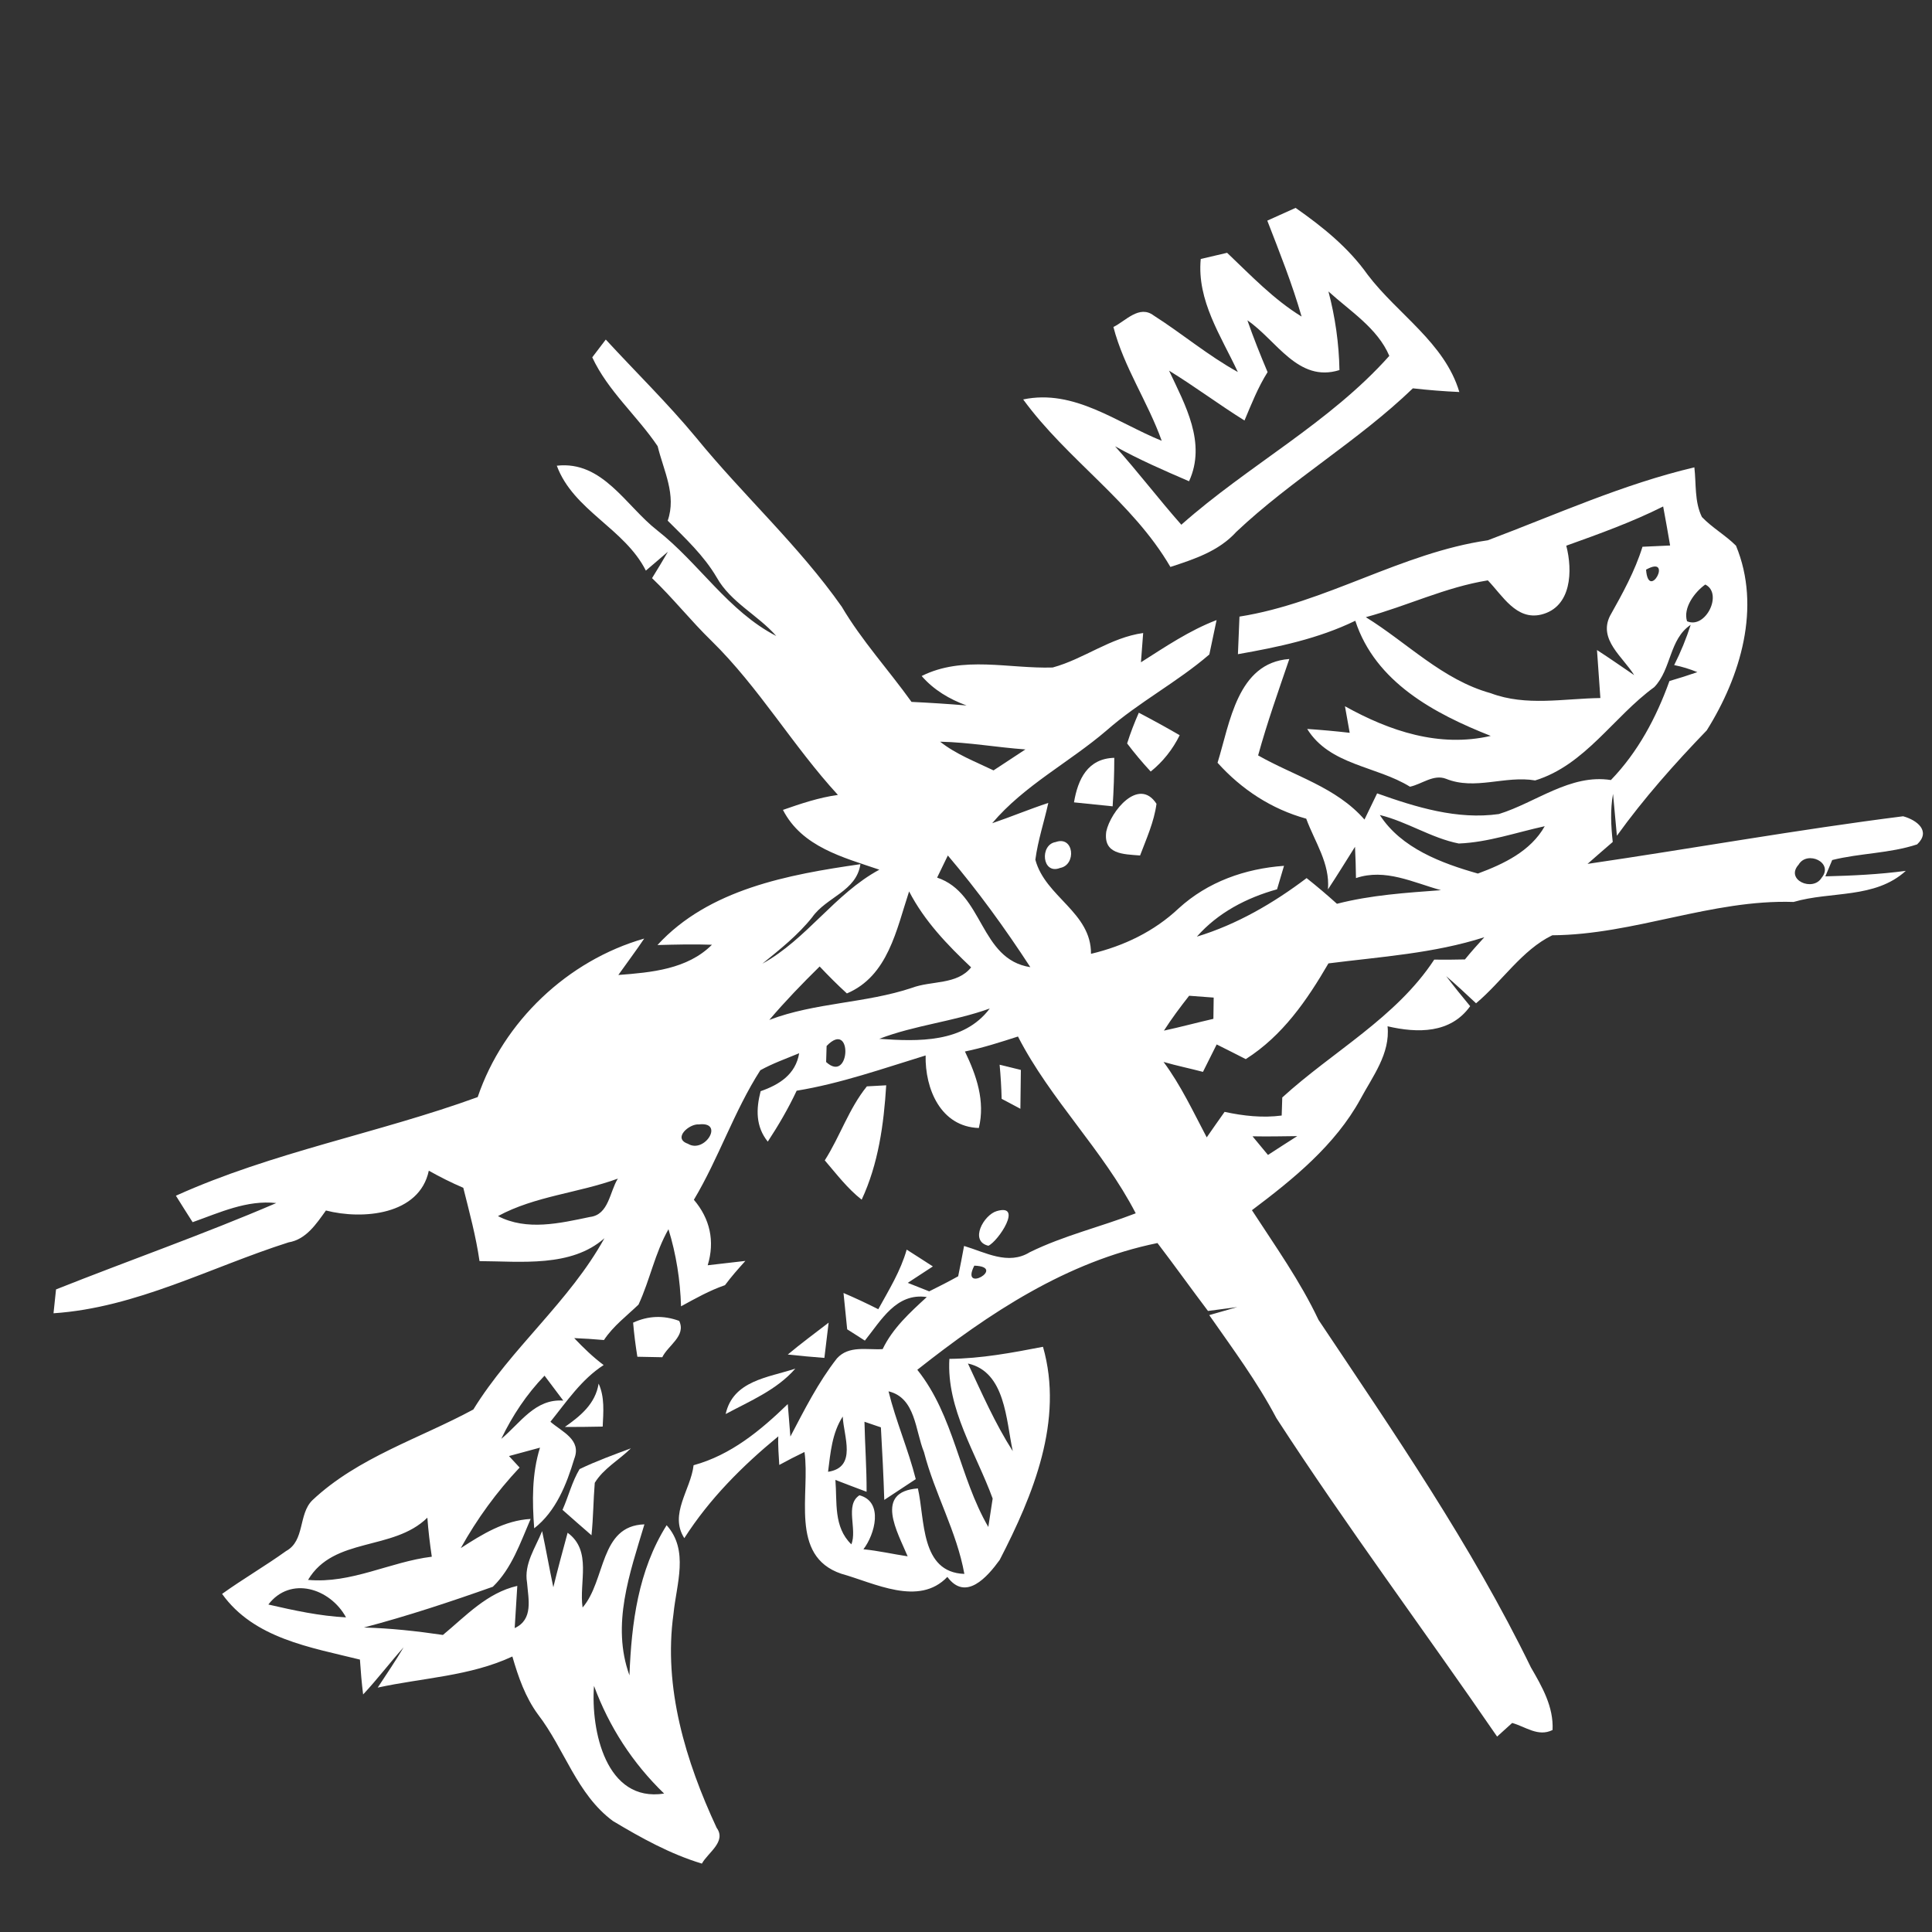 <?xml version="1.0" encoding="UTF-8" ?>
<!DOCTYPE svg PUBLIC "-//W3C//DTD SVG 1.1//EN" "http://www.w3.org/Graphics/SVG/1.1/DTD/svg11.dtd">
<svg width="200pt" height="200pt" viewBox="0 0 200 200" version="1.1" xmlns="http://www.w3.org/2000/svg">
<rect x="0" y="0" width="200" height="200" fill="#333333" stroke="none"/>
<g id="#ffffffff">
<path fill="#ffffff" opacity="1.00" d=" M 131.19 22.84 C 131.93 22.51 133.39 21.85 134.12 21.52 C 136.92 23.48 139.59 25.63 141.58 28.44 C 144.68 32.53 149.55 35.48 151.07 40.58 C 149.46 40.51 147.86 40.38 146.26 40.20 C 140.59 45.66 133.71 49.65 127.99 55.05 C 126.18 57.05 123.64 57.88 121.16 58.69 C 117.22 51.93 110.47 47.59 105.92 41.35 C 111.20 40.24 115.62 43.76 120.26 45.63 C 118.82 41.59 116.34 38.02 115.26 33.85 C 116.53 33.23 117.93 31.53 119.43 32.66 C 122.38 34.54 125.07 36.82 128.14 38.51 C 126.40 34.78 123.89 31.12 124.30 26.81 C 124.98 26.65 126.34 26.33 127.03 26.17 C 129.48 28.50 131.84 30.99 134.74 32.77 C 133.77 29.39 132.46 26.12 131.19 22.84 M 137.52 30.17 C 138.22 32.83 138.61 35.55 138.66 38.31 C 134.38 39.65 132.15 35.22 129.13 33.16 C 129.76 34.97 130.47 36.75 131.22 38.52 C 130.23 40.09 129.55 41.82 128.83 43.53 C 126.18 41.88 123.68 40.00 121.02 38.37 C 122.69 41.92 124.91 45.85 123.09 49.82 C 120.49 48.70 117.90 47.57 115.43 46.20 C 117.80 48.84 119.94 51.66 122.29 54.32 C 129.21 48.18 137.65 43.77 143.82 36.84 C 142.61 33.98 139.75 32.20 137.52 30.17 Z" />
<path fill="#ffffff" opacity="1.00" d=" M 61.31 36.99 C 61.66 36.53 62.36 35.61 62.71 35.15 C 65.83 38.54 69.13 41.76 72.07 45.31 C 76.94 51.28 82.70 56.49 87.14 62.81 C 89.21 66.32 91.99 69.35 94.36 72.66 C 96.26 72.75 98.16 72.87 100.06 73.03 C 98.28 72.38 96.66 71.42 95.41 69.98 C 99.69 67.84 104.43 69.24 108.97 69.10 C 112.21 68.22 114.94 66.00 118.34 65.53 C 118.28 66.29 118.17 67.80 118.11 68.56 C 120.63 66.96 123.13 65.26 125.94 64.19 C 125.75 65.08 125.38 66.86 125.19 67.75 C 121.85 70.63 117.88 72.69 114.56 75.61 C 110.70 78.92 106.02 81.30 102.71 85.22 C 104.66 84.56 106.56 83.76 108.52 83.12 C 108.09 85.08 107.44 87.00 107.18 89.00 C 108.21 92.86 112.97 94.43 112.94 98.74 C 116.34 97.93 119.47 96.43 122.02 94.03 C 125.03 91.28 128.89 89.92 132.92 89.63 C 132.74 90.24 132.38 91.46 132.20 92.06 C 129.04 92.94 126.08 94.48 123.90 96.96 C 128.04 95.70 131.82 93.50 135.26 90.90 C 136.33 91.75 137.38 92.64 138.40 93.56 C 141.93 92.65 145.56 92.42 149.17 92.15 C 146.29 91.36 143.40 89.87 140.37 90.90 C 140.36 89.82 140.32 88.74 140.27 87.66 C 139.34 89.13 138.43 90.62 137.47 92.07 C 137.69 89.37 136.11 87.17 135.22 84.75 C 131.63 83.76 128.52 81.72 126.04 78.96 C 127.32 74.85 128.08 68.61 133.47 68.22 C 132.34 71.53 131.17 74.82 130.24 78.20 C 133.97 80.33 138.32 81.48 141.25 84.84 C 141.57 84.16 142.23 82.81 142.56 82.13 C 146.58 83.56 150.85 84.88 155.16 84.27 C 159.00 83.08 162.57 80.09 166.76 80.75 C 169.57 77.84 171.46 74.28 172.82 70.50 C 173.79 70.22 174.75 69.91 175.71 69.58 C 174.93 69.26 174.13 69.01 173.31 68.85 C 173.99 67.50 174.56 66.11 175.02 64.68 C 172.78 66.17 173.04 69.27 171.25 71.13 C 167.04 74.19 164.09 79.20 158.92 80.79 C 155.80 80.26 152.70 81.84 149.69 80.62 C 148.40 80.12 147.19 81.18 145.96 81.44 C 142.47 79.28 137.66 79.23 135.32 75.46 C 136.79 75.56 138.26 75.69 139.72 75.86 C 139.60 75.17 139.35 73.80 139.23 73.11 C 143.85 75.68 148.98 77.41 154.32 76.18 C 148.50 73.88 142.38 70.63 140.30 64.26 C 136.47 66.12 132.31 66.99 128.15 67.72 C 128.19 66.75 128.27 64.80 128.31 63.83 C 137.25 62.42 145.06 57.23 154.02 55.93 C 161.08 53.27 168.01 50.12 175.40 48.38 C 175.60 50.09 175.40 51.93 176.18 53.52 C 177.25 54.64 178.62 55.40 179.71 56.49 C 182.35 62.87 180.18 70.03 176.68 75.61 C 173.36 79.05 170.18 82.63 167.38 86.52 C 167.28 85.44 167.08 83.27 166.98 82.18 C 166.68 83.83 166.77 85.51 166.95 87.16 C 166.08 87.92 165.20 88.66 164.34 89.43 C 175.24 87.83 186.09 85.88 197.01 84.50 C 198.44 84.89 199.92 86.03 198.46 87.41 C 195.61 88.35 192.56 88.31 189.67 89.03 C 189.49 89.45 189.14 90.30 188.96 90.72 C 191.74 90.65 194.53 90.52 197.29 90.15 C 194.08 93.07 189.55 92.23 185.67 93.37 C 177.19 93.09 169.18 96.76 160.69 96.82 C 157.56 98.33 155.48 101.62 152.80 103.86 C 151.78 102.90 150.76 101.95 149.71 101.05 C 150.51 102.11 151.34 103.14 152.19 104.16 C 150.16 107.01 146.73 106.96 143.64 106.24 C 143.93 109.08 142.09 111.43 140.82 113.80 C 138.20 118.56 133.88 122.06 129.60 125.28 C 132.01 128.99 134.59 132.61 136.49 136.63 C 144.29 148.31 152.31 159.94 158.48 172.61 C 159.64 174.61 160.84 176.69 160.72 179.09 C 159.22 179.83 157.94 178.75 156.54 178.36 C 156.15 178.71 155.37 179.41 154.98 179.77 C 147.41 168.74 139.41 158.02 132.13 146.80 C 130.15 143.04 127.61 139.62 125.18 136.14 C 125.91 135.93 127.35 135.52 128.08 135.31 C 127.32 135.41 125.81 135.61 125.05 135.71 C 123.29 133.38 121.59 131.00 119.82 128.68 C 110.43 130.59 102.36 135.95 94.96 141.80 C 98.78 146.58 99.29 152.88 102.31 158.07 C 102.42 157.34 102.65 155.86 102.76 155.13 C 101.05 150.43 97.97 145.86 98.28 140.67 C 101.56 140.64 104.76 140.04 107.97 139.42 C 110.15 147.05 106.95 154.77 103.49 161.48 C 102.20 163.26 99.97 165.81 98.07 163.24 C 95.11 166.34 90.53 163.87 87.08 162.91 C 81.67 161.07 83.90 154.59 83.28 150.31 C 82.40 150.73 81.53 151.18 80.67 151.65 C 80.62 150.66 80.52 149.67 80.57 148.69 C 76.85 151.75 73.45 155.15 70.84 159.23 C 69.24 156.74 71.51 154.22 71.80 151.68 C 75.67 150.62 78.73 148.08 81.55 145.35 C 81.62 146.19 81.75 147.87 81.82 148.71 C 83.28 145.93 84.70 143.10 86.64 140.62 C 87.88 139.25 89.74 139.76 91.37 139.66 C 92.42 137.48 94.19 135.88 95.94 134.27 C 92.78 133.80 91.21 136.69 89.53 138.78 C 88.92 138.38 88.31 138.00 87.70 137.61 C 87.58 136.36 87.44 135.10 87.32 133.85 C 88.54 134.37 89.73 134.93 90.92 135.53 C 92.02 133.53 93.23 131.58 93.86 129.36 C 94.76 129.94 95.67 130.51 96.57 131.10 C 95.92 131.52 94.62 132.37 93.97 132.80 C 94.53 133.02 95.64 133.46 96.19 133.68 C 97.20 133.18 98.20 132.67 99.19 132.12 C 99.40 131.08 99.61 130.03 99.80 128.98 C 102.01 129.64 104.36 131.01 106.60 129.63 C 110.12 127.90 113.93 127.01 117.57 125.60 C 114.18 119.04 108.74 113.85 105.38 107.30 C 103.57 107.88 101.76 108.47 99.89 108.85 C 101.09 111.34 102.00 113.98 101.33 116.77 C 97.37 116.64 95.75 112.71 95.82 109.26 C 91.41 110.61 87.04 112.16 82.47 112.91 C 81.61 114.74 80.59 116.49 79.48 118.18 C 78.22 116.62 78.26 114.81 78.74 112.96 C 80.69 112.28 82.36 111.22 82.73 109.03 C 81.38 109.59 79.99 110.08 78.71 110.79 C 75.99 115.03 74.41 119.88 71.83 124.20 C 73.50 126.16 74.02 128.49 73.26 130.98 C 74.24 130.86 76.19 130.64 77.16 130.53 C 76.43 131.34 75.70 132.16 75.05 133.04 C 73.45 133.59 71.98 134.42 70.50 135.23 C 70.42 132.53 70.00 129.84 69.20 127.25 C 67.80 129.70 67.28 132.51 66.10 135.05 C 64.87 136.23 63.48 137.27 62.52 138.72 C 61.50 138.63 60.47 138.56 59.44 138.52 C 60.39 139.52 61.38 140.48 62.49 141.31 C 60.19 142.79 58.66 145.09 56.98 147.18 C 58.19 148.23 60.22 149.03 59.45 151.01 C 58.65 153.66 57.56 156.45 55.30 158.21 C 55.09 155.41 55.05 152.57 55.90 149.86 C 54.83 150.15 53.76 150.44 52.69 150.73 C 52.96 151.02 53.51 151.62 53.79 151.92 C 51.42 154.44 49.38 157.23 47.70 160.26 C 49.91 158.83 52.22 157.39 54.93 157.24 C 53.87 159.69 52.98 162.36 51.02 164.26 C 46.62 165.82 42.18 167.29 37.67 168.48 C 40.41 168.55 43.13 168.85 45.85 169.25 C 48.23 167.28 50.41 164.89 53.55 164.17 C 53.49 165.26 53.35 167.45 53.28 168.54 C 55.24 167.64 54.69 165.53 54.56 163.83 C 54.22 161.90 55.44 160.20 56.12 158.50 C 56.53 160.43 56.87 162.38 57.28 164.31 C 57.74 162.42 58.25 160.54 58.76 158.67 C 61.32 160.54 59.92 163.79 60.31 166.41 C 62.73 163.61 62.05 157.94 66.71 157.80 C 65.20 162.85 63.26 168.18 65.16 173.43 C 65.37 168.03 66.06 162.57 69.01 157.89 C 71.35 160.50 70.02 163.98 69.72 167.06 C 68.65 174.70 70.99 182.35 74.19 189.22 C 75.23 190.65 73.26 191.80 72.66 192.92 C 69.38 191.93 66.37 190.26 63.45 188.51 C 59.71 185.75 58.44 181.05 55.70 177.49 C 54.38 175.70 53.65 173.59 53.04 171.48 C 48.63 173.53 43.77 173.68 39.10 174.70 C 40.01 173.31 40.94 171.95 41.78 170.53 C 40.35 172.13 39.06 173.84 37.59 175.41 C 37.44 174.21 37.34 173.01 37.26 171.80 C 32.14 170.53 26.29 169.62 22.99 165.00 C 25.15 163.45 27.46 162.11 29.62 160.56 C 31.58 159.49 30.87 156.75 32.33 155.31 C 37.04 150.87 43.48 148.90 49.00 145.91 C 52.93 139.53 58.94 134.76 62.57 128.18 C 59.14 131.22 53.92 130.57 49.64 130.55 C 49.27 127.98 48.59 125.48 47.96 122.96 C 46.74 122.44 45.55 121.84 44.39 121.19 C 43.42 125.78 37.55 126.29 33.74 125.31 C 32.74 126.70 31.69 128.31 29.87 128.61 C 21.82 131.17 14.09 135.38 5.54 135.95 C 5.61 135.33 5.74 134.10 5.80 133.48 C 13.39 130.46 21.09 127.77 28.60 124.54 C 25.56 124.20 22.73 125.53 19.94 126.52 C 19.50 125.84 18.64 124.47 18.21 123.78 C 28.24 119.25 39.14 117.32 49.45 113.57 C 52.11 105.73 58.78 99.42 66.69 97.16 C 65.83 98.44 64.90 99.67 64.01 100.93 C 67.40 100.67 71.15 100.35 73.70 97.80 C 71.82 97.73 69.94 97.78 68.06 97.83 C 73.37 92.04 81.63 90.53 89.07 89.46 C 88.65 92.28 85.55 92.85 84.08 94.95 C 82.61 96.80 80.75 98.27 78.92 99.76 C 83.52 97.22 86.42 92.52 91.03 90.03 C 87.28 88.75 83.02 87.68 81.05 83.84 C 82.91 83.19 84.78 82.56 86.74 82.29 C 82.08 77.22 78.58 71.17 73.65 66.34 C 71.51 64.26 69.66 61.91 67.50 59.85 C 68.06 58.95 68.61 58.03 69.14 57.12 C 68.57 57.61 67.43 58.58 66.86 59.07 C 64.65 54.69 59.36 52.85 57.64 48.21 C 62.38 47.67 64.78 52.36 68.02 54.89 C 72.36 58.29 75.37 63.26 80.36 65.84 C 78.45 63.66 75.64 62.36 74.19 59.77 C 72.87 57.52 70.95 55.73 69.12 53.90 C 70.05 51.24 68.70 48.74 68.08 46.19 C 65.95 43.03 62.93 40.48 61.31 36.99 M 162.14 56.49 C 162.81 59.06 162.71 62.84 159.55 63.62 C 156.96 64.24 155.54 61.65 154.02 60.08 C 149.64 60.78 145.64 62.74 141.39 63.89 C 145.68 66.54 149.33 70.38 154.32 71.76 C 157.98 73.14 161.89 72.31 165.67 72.26 C 165.56 70.60 165.44 68.94 165.32 67.29 C 166.62 68.13 167.89 69.02 169.17 69.89 C 168.02 68.02 165.43 66.21 166.67 63.75 C 167.96 61.45 169.24 59.14 170.03 56.60 C 170.75 56.57 172.18 56.51 172.89 56.47 C 172.66 55.12 172.42 53.77 172.17 52.43 C 168.94 54.05 165.54 55.27 162.14 56.49 M 170.40 58.97 C 170.65 62.34 173.27 57.37 170.40 58.97 M 176.53 60.51 C 175.44 61.28 174.21 62.92 174.64 64.31 C 176.57 65.16 178.39 61.43 176.53 60.51 M 97.32 76.78 C 98.98 78.09 100.96 78.84 102.85 79.75 C 103.95 79.03 105.05 78.31 106.15 77.58 C 103.20 77.37 100.28 76.84 97.32 76.78 M 142.84 84.37 C 145.05 87.81 149.25 89.37 152.99 90.43 C 155.66 89.44 158.45 88.12 159.91 85.53 C 156.96 86.17 154.06 87.20 151.01 87.32 C 148.15 86.75 145.67 85.06 142.84 84.37 M 98.12 88.56 C 97.84 89.13 97.28 90.28 97.01 90.85 C 101.85 92.46 101.39 99.31 106.66 100.12 C 104.04 96.10 101.23 92.22 98.12 88.56 M 186.19 89.51 C 184.77 91.09 187.67 92.35 188.57 90.87 C 189.88 89.29 187.07 88.00 186.19 89.51 M 94.11 92.28 C 92.80 96.23 91.94 101.03 87.67 102.84 C 86.69 101.95 85.76 101.01 84.85 100.05 C 83.04 101.83 81.28 103.65 79.64 105.58 C 84.40 103.77 89.59 103.87 94.41 102.26 C 96.42 101.50 99.07 101.97 100.53 100.14 C 98.05 97.79 95.70 95.35 94.11 92.28 M 137.52 99.73 C 135.29 103.56 132.77 107.22 128.96 109.64 C 127.96 109.13 126.96 108.62 125.95 108.12 C 125.60 108.83 124.89 110.25 124.53 110.96 C 123.17 110.60 121.79 110.32 120.45 109.93 C 122.24 112.34 123.52 115.09 124.92 117.74 C 125.53 116.86 126.15 115.97 126.77 115.10 C 128.71 115.52 130.70 115.74 132.68 115.48 C 132.70 115.01 132.72 114.08 132.74 113.61 C 137.95 108.85 144.53 105.35 148.47 99.34 C 149.53 99.35 150.59 99.35 151.65 99.32 C 152.29 98.53 152.97 97.77 153.66 97.02 C 148.43 98.70 142.93 99.04 137.52 99.73 M 123.10 103.08 C 122.18 104.25 121.29 105.44 120.49 106.69 C 122.21 106.32 123.90 105.86 125.61 105.47 C 125.62 104.92 125.63 103.82 125.64 103.27 C 125.01 103.22 123.73 103.13 123.10 103.08 M 91.02 107.54 C 95.03 107.82 99.76 107.99 102.46 104.40 C 98.72 105.75 94.71 106.12 91.02 107.54 M 146.26 105.28 C 146.88 105.90 146.88 105.90 146.26 105.28 M 85.57 108.28 C 85.55 108.70 85.53 109.53 85.52 109.94 C 88.05 112.26 88.28 105.45 85.57 108.28 M 72.34 116.40 C 71.36 116.31 69.59 117.84 71.21 118.40 C 72.95 119.47 75.04 116.07 72.34 116.40 M 129.66 117.63 C 130.19 118.27 130.72 118.92 131.26 119.56 C 132.26 118.90 133.28 118.26 134.29 117.61 C 132.74 117.63 131.20 117.66 129.66 117.63 M 51.55 125.89 C 54.54 127.44 57.95 126.63 61.07 125.98 C 63.03 125.75 63.10 123.38 63.96 122.01 C 59.88 123.50 55.38 123.81 51.55 125.89 M 31.23 123.21 C 31.86 123.80 31.86 123.80 31.23 123.21 M 100.86 131.02 C 99.35 133.98 104.28 131.14 100.86 131.02 M 100.20 141.15 C 101.64 144.22 103.01 147.36 104.84 150.22 C 104.14 147.00 104.09 142.02 100.20 141.15 M 51.89 148.95 C 53.88 147.30 55.39 144.78 58.31 144.99 C 57.83 144.35 56.86 143.05 56.37 142.41 C 54.52 144.32 53.04 146.55 51.89 148.95 M 91.98 144.03 C 92.74 147.12 94.02 150.04 94.80 153.12 C 93.98 153.66 92.36 154.73 91.54 155.27 C 91.46 152.76 91.33 150.26 91.19 147.76 C 90.77 147.61 89.92 147.33 89.49 147.18 C 89.54 149.60 89.72 152.01 89.71 154.43 C 88.63 154.02 87.55 153.62 86.48 153.20 C 86.67 155.52 86.27 158.06 88.13 159.87 C 88.77 158.31 87.43 155.79 88.97 154.79 C 91.49 155.46 90.57 158.84 89.38 160.38 C 90.92 160.53 92.43 160.88 93.96 161.11 C 92.91 158.60 90.45 154.42 95.02 154.08 C 95.76 157.30 95.26 162.77 99.83 162.93 C 99.04 158.54 96.76 154.63 95.65 150.32 C 94.74 148.11 94.80 144.70 91.98 144.03 M 85.72 152.36 C 88.76 151.90 87.33 148.68 87.24 146.64 C 86.13 148.35 85.97 150.39 85.72 152.36 M 31.89 163.55 C 36.37 163.96 40.37 161.68 44.70 161.15 C 44.50 159.81 44.34 158.46 44.24 157.11 C 40.70 160.59 34.55 159.06 31.89 163.55 M 27.78 166.10 C 30.43 166.71 33.09 167.29 35.82 167.43 C 34.18 164.42 30.07 163.11 27.78 166.10 M 61.49 174.52 C 61.15 179.14 62.72 186.61 68.75 185.67 C 65.49 182.52 63.06 178.77 61.49 174.52 Z" />
<path fill="#ffffff" opacity="1.00" d=" M 117.89 73.78 C 119.32 74.53 120.73 75.30 122.12 76.11 C 121.40 77.57 120.39 78.85 119.12 79.87 C 118.26 78.94 117.44 77.97 116.68 76.96 C 117.02 75.88 117.43 74.82 117.89 73.78 Z" />
<path fill="#ffffff" opacity="1.00" d=" M 111.18 83.06 C 111.58 80.67 112.59 78.52 115.35 78.45 C 115.35 80.12 115.29 81.80 115.18 83.47 C 113.84 83.33 112.51 83.19 111.18 83.06 Z" />
<path fill="#ffffff" opacity="1.00" d=" M 114.52 86.08 C 114.96 84.00 117.89 80.39 119.72 83.21 C 119.47 85.08 118.68 86.81 118.02 88.56 C 116.28 88.42 114.19 88.45 114.52 86.08 Z" />
<path fill="#ffffff" opacity="1.00" d=" M 109.28 87.17 C 111.19 86.48 111.45 89.54 109.74 89.85 C 107.86 90.59 107.61 87.43 109.28 87.17 Z" />
<path fill="#ffffff" opacity="1.00" d=" M 103.48 110.22 C 104.03 110.35 105.13 110.63 105.68 110.76 C 105.67 112.10 105.64 113.44 105.63 114.78 C 104.98 114.43 104.34 114.09 103.69 113.75 C 103.66 112.57 103.59 111.39 103.48 110.22 Z" />
<path fill="#ffffff" opacity="1.00" d=" M 85.38 120.12 C 86.96 117.64 87.88 114.75 89.74 112.46 C 90.24 112.43 91.24 112.37 91.74 112.35 C 91.49 116.39 90.93 120.48 89.20 124.19 C 87.72 123.03 86.59 121.53 85.38 120.12 Z" />
<path fill="#ffffff" opacity="1.00" d=" M 103.19 125.37 C 105.93 124.57 103.36 128.47 102.32 128.96 C 100.31 128.49 101.84 125.75 103.19 125.37 Z" />
<path fill="#ffffff" opacity="1.00" d=" M 65.54 136.92 C 67.10 136.20 68.69 136.14 70.31 136.74 C 71.05 138.30 69.15 139.27 68.56 140.50 C 67.92 140.49 66.63 140.47 65.98 140.45 C 65.79 139.28 65.64 138.10 65.54 136.92 Z" />
<path fill="#ffffff" opacity="1.00" d=" M 81.55 140.22 C 82.93 139.07 84.36 138.01 85.78 136.92 C 85.64 138.13 85.49 139.35 85.34 140.57 C 84.08 140.47 82.81 140.36 81.55 140.22 Z" />
<path fill="#ffffff" opacity="1.00" d=" M 75.12 146.38 C 75.89 142.91 79.52 142.61 82.33 141.68 C 80.42 143.88 77.64 145.03 75.12 146.38 Z" />
<path fill="#ffffff" opacity="1.00" d=" M 61.97 143.23 C 62.61 144.64 62.46 146.18 62.39 147.68 C 61.08 147.70 59.77 147.73 58.47 147.72 C 60.10 146.57 61.63 145.33 61.97 143.23 Z" />
<path fill="#ffffff" opacity="1.00" d=" M 60.00 152.08 C 61.72 151.25 63.52 150.60 65.31 149.93 C 64.09 151.14 62.48 152.01 61.57 153.50 C 61.42 155.31 61.42 157.12 61.23 158.93 C 60.22 158.05 59.22 157.18 58.23 156.30 C 58.85 154.91 59.21 153.39 60.00 152.08 Z" />
</g>
</svg>
